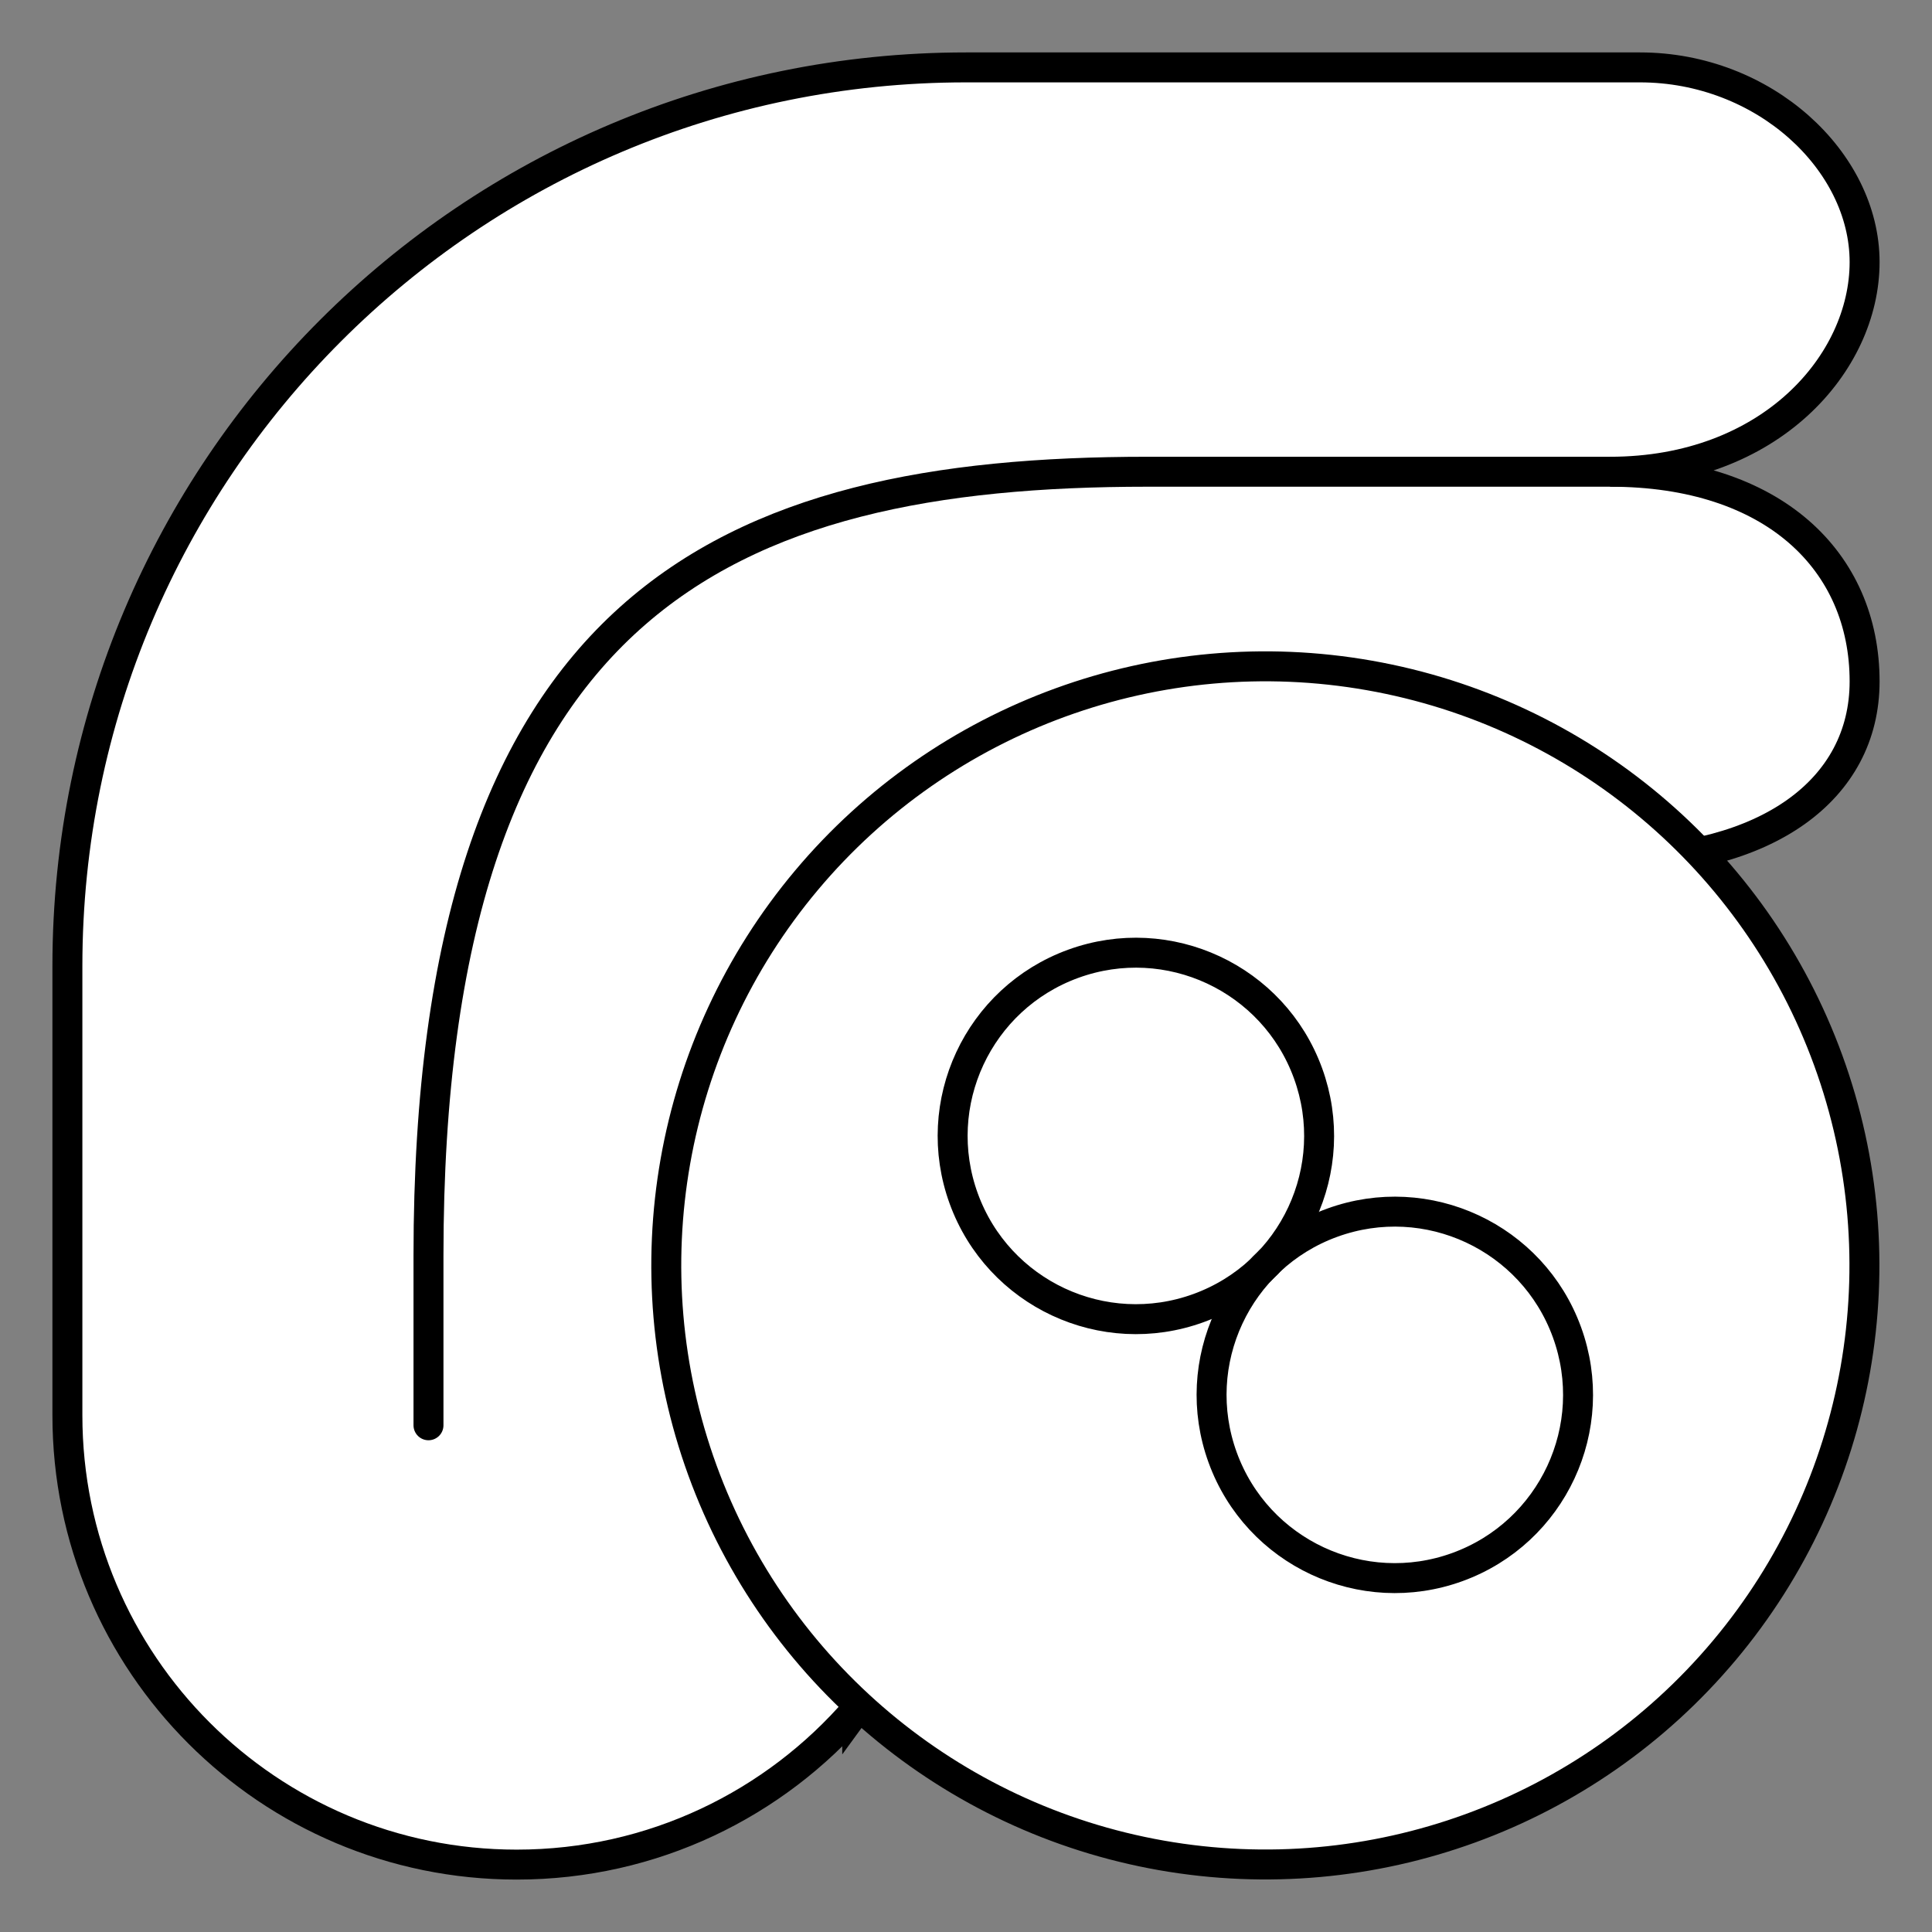 <svg xmlns="http://www.w3.org/2000/svg" viewBox="-2 -2 129 129" preserveAspectRatio="none"><rect x="-2" y="-2" width="129" height="129" style="fill:#808080;stroke:none;opacity:1;fill-opacity:1"/><g id="nasa" stroke="#000" stroke-miterlimit="10"><path d="M55.237 112.072C49.735 118.457 41.59 122.5 32.5 122.5c-16.57 0-30-13.43-30-30v-30c0-33.137 26.863-60 60-60h45c8.284 0 15 6.25 15 13s-6.31 13.998-17 13.998c10.94 0 17 6.002 17 14 0 7.252-6.56 11.997-17 11.997 0 0-9 5.67-16.666 13.338s-33.597 43.24-33.597 43.24z" fill="#FFF" stroke-width="5"/><ellipse transform="rotate(-20 82.495 82.493)" cx="82.489" cy="82.489" rx="40" ry="40" fill="#FFF" stroke-width="5"/><ellipse transform="rotate(-20 73.85 73.848)" cx="73.844" cy="73.844" rx="12.232" ry="12.232" fill="none" stroke-width="4"/><ellipse transform="rotate(-20 91.14 91.14)" cx="91.134" cy="91.134" rx="12.232" ry="12.232" fill="none" stroke-width="4"/><path d="M107.44 29.498H74.61c-28.167 0-48 8.67-48 52.335v11.333" fill="none" stroke-width="5" stroke-linecap="round" stroke-linejoin="round"/></g><style>ellipse,polygon,polyline,rect,circle,line,path{stroke-width:2;vector-effect:non-scaling-stroke}</style></svg>